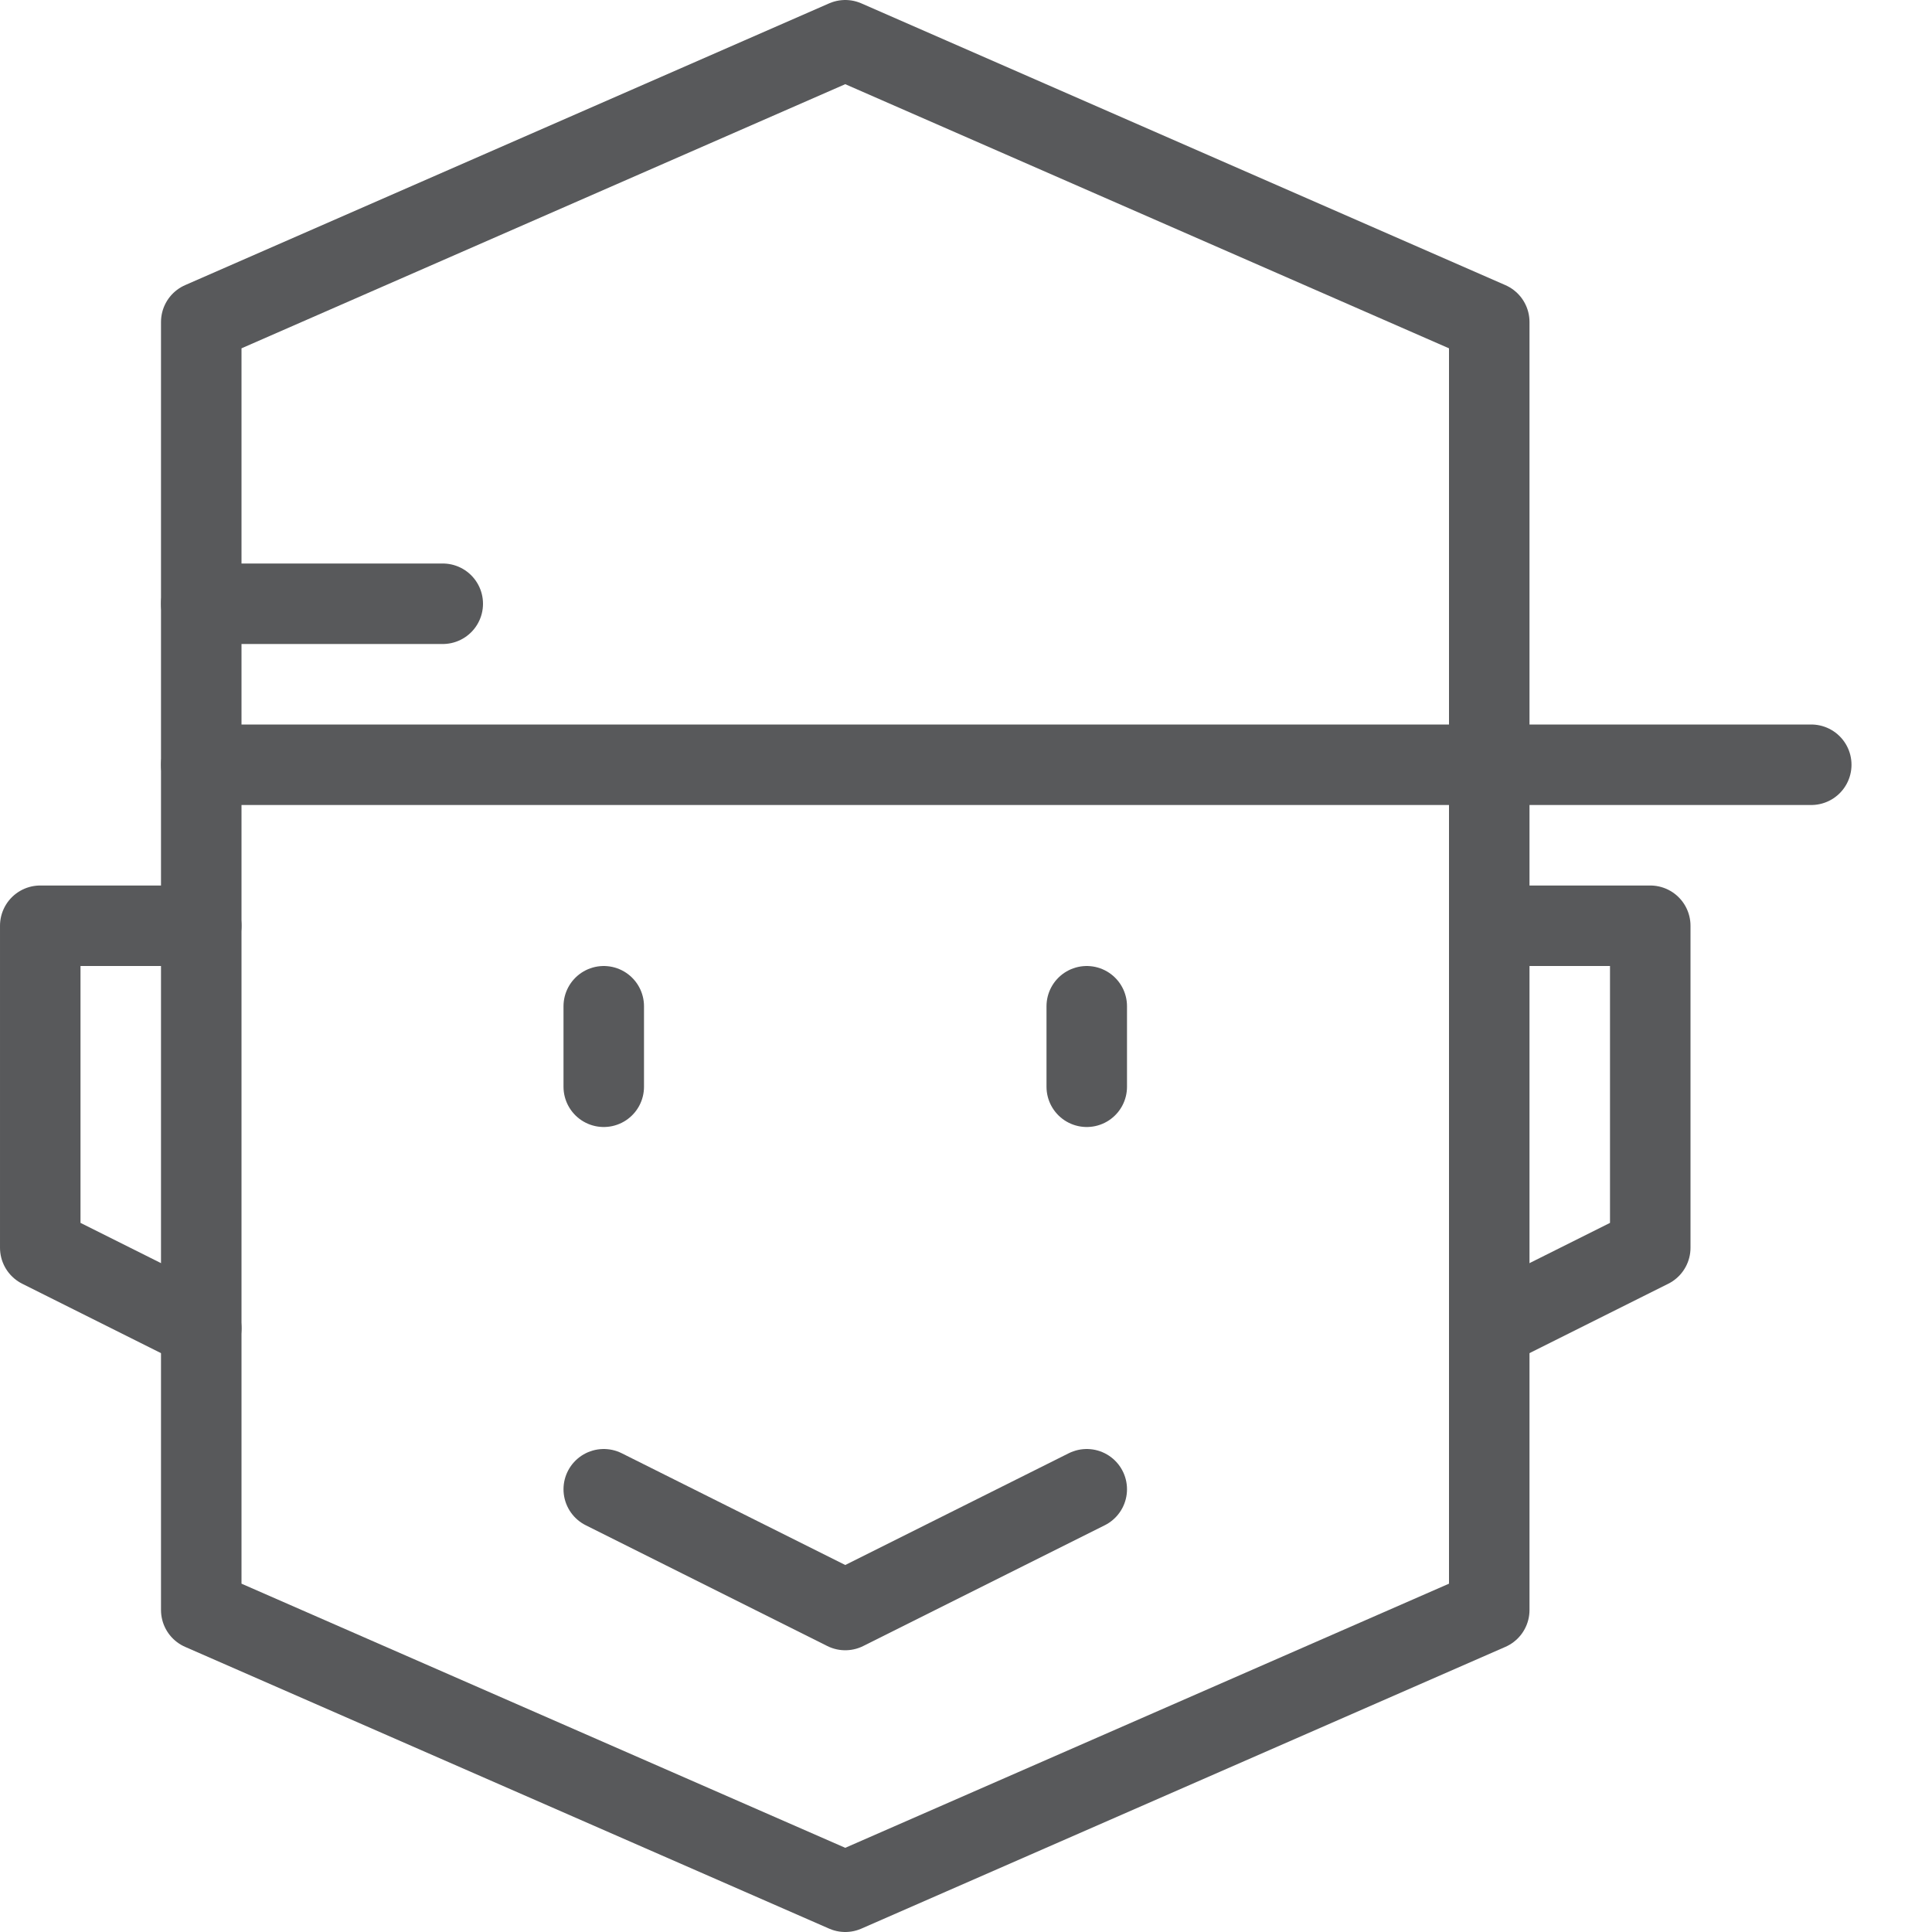 <svg xmlns="http://www.w3.org/2000/svg" width="24" height="24"><g fill="none" stroke="#58595B" stroke-linecap="round" stroke-linejoin="round" stroke-miterlimit="10"><path d="M2.5 11.5h-2v4l2 1m16-5h2v4l-2 1m-11 2l3 1.5 3-1.5m-6-6v1m6-1v1m-11-4h20m-20-2h3"/><path d="M18.5 20l-8 3.5-8-3.5V4l8-3.5 8 3.5z"/></g><path fill="none" d="M0 0h24v24H0z"/></svg>